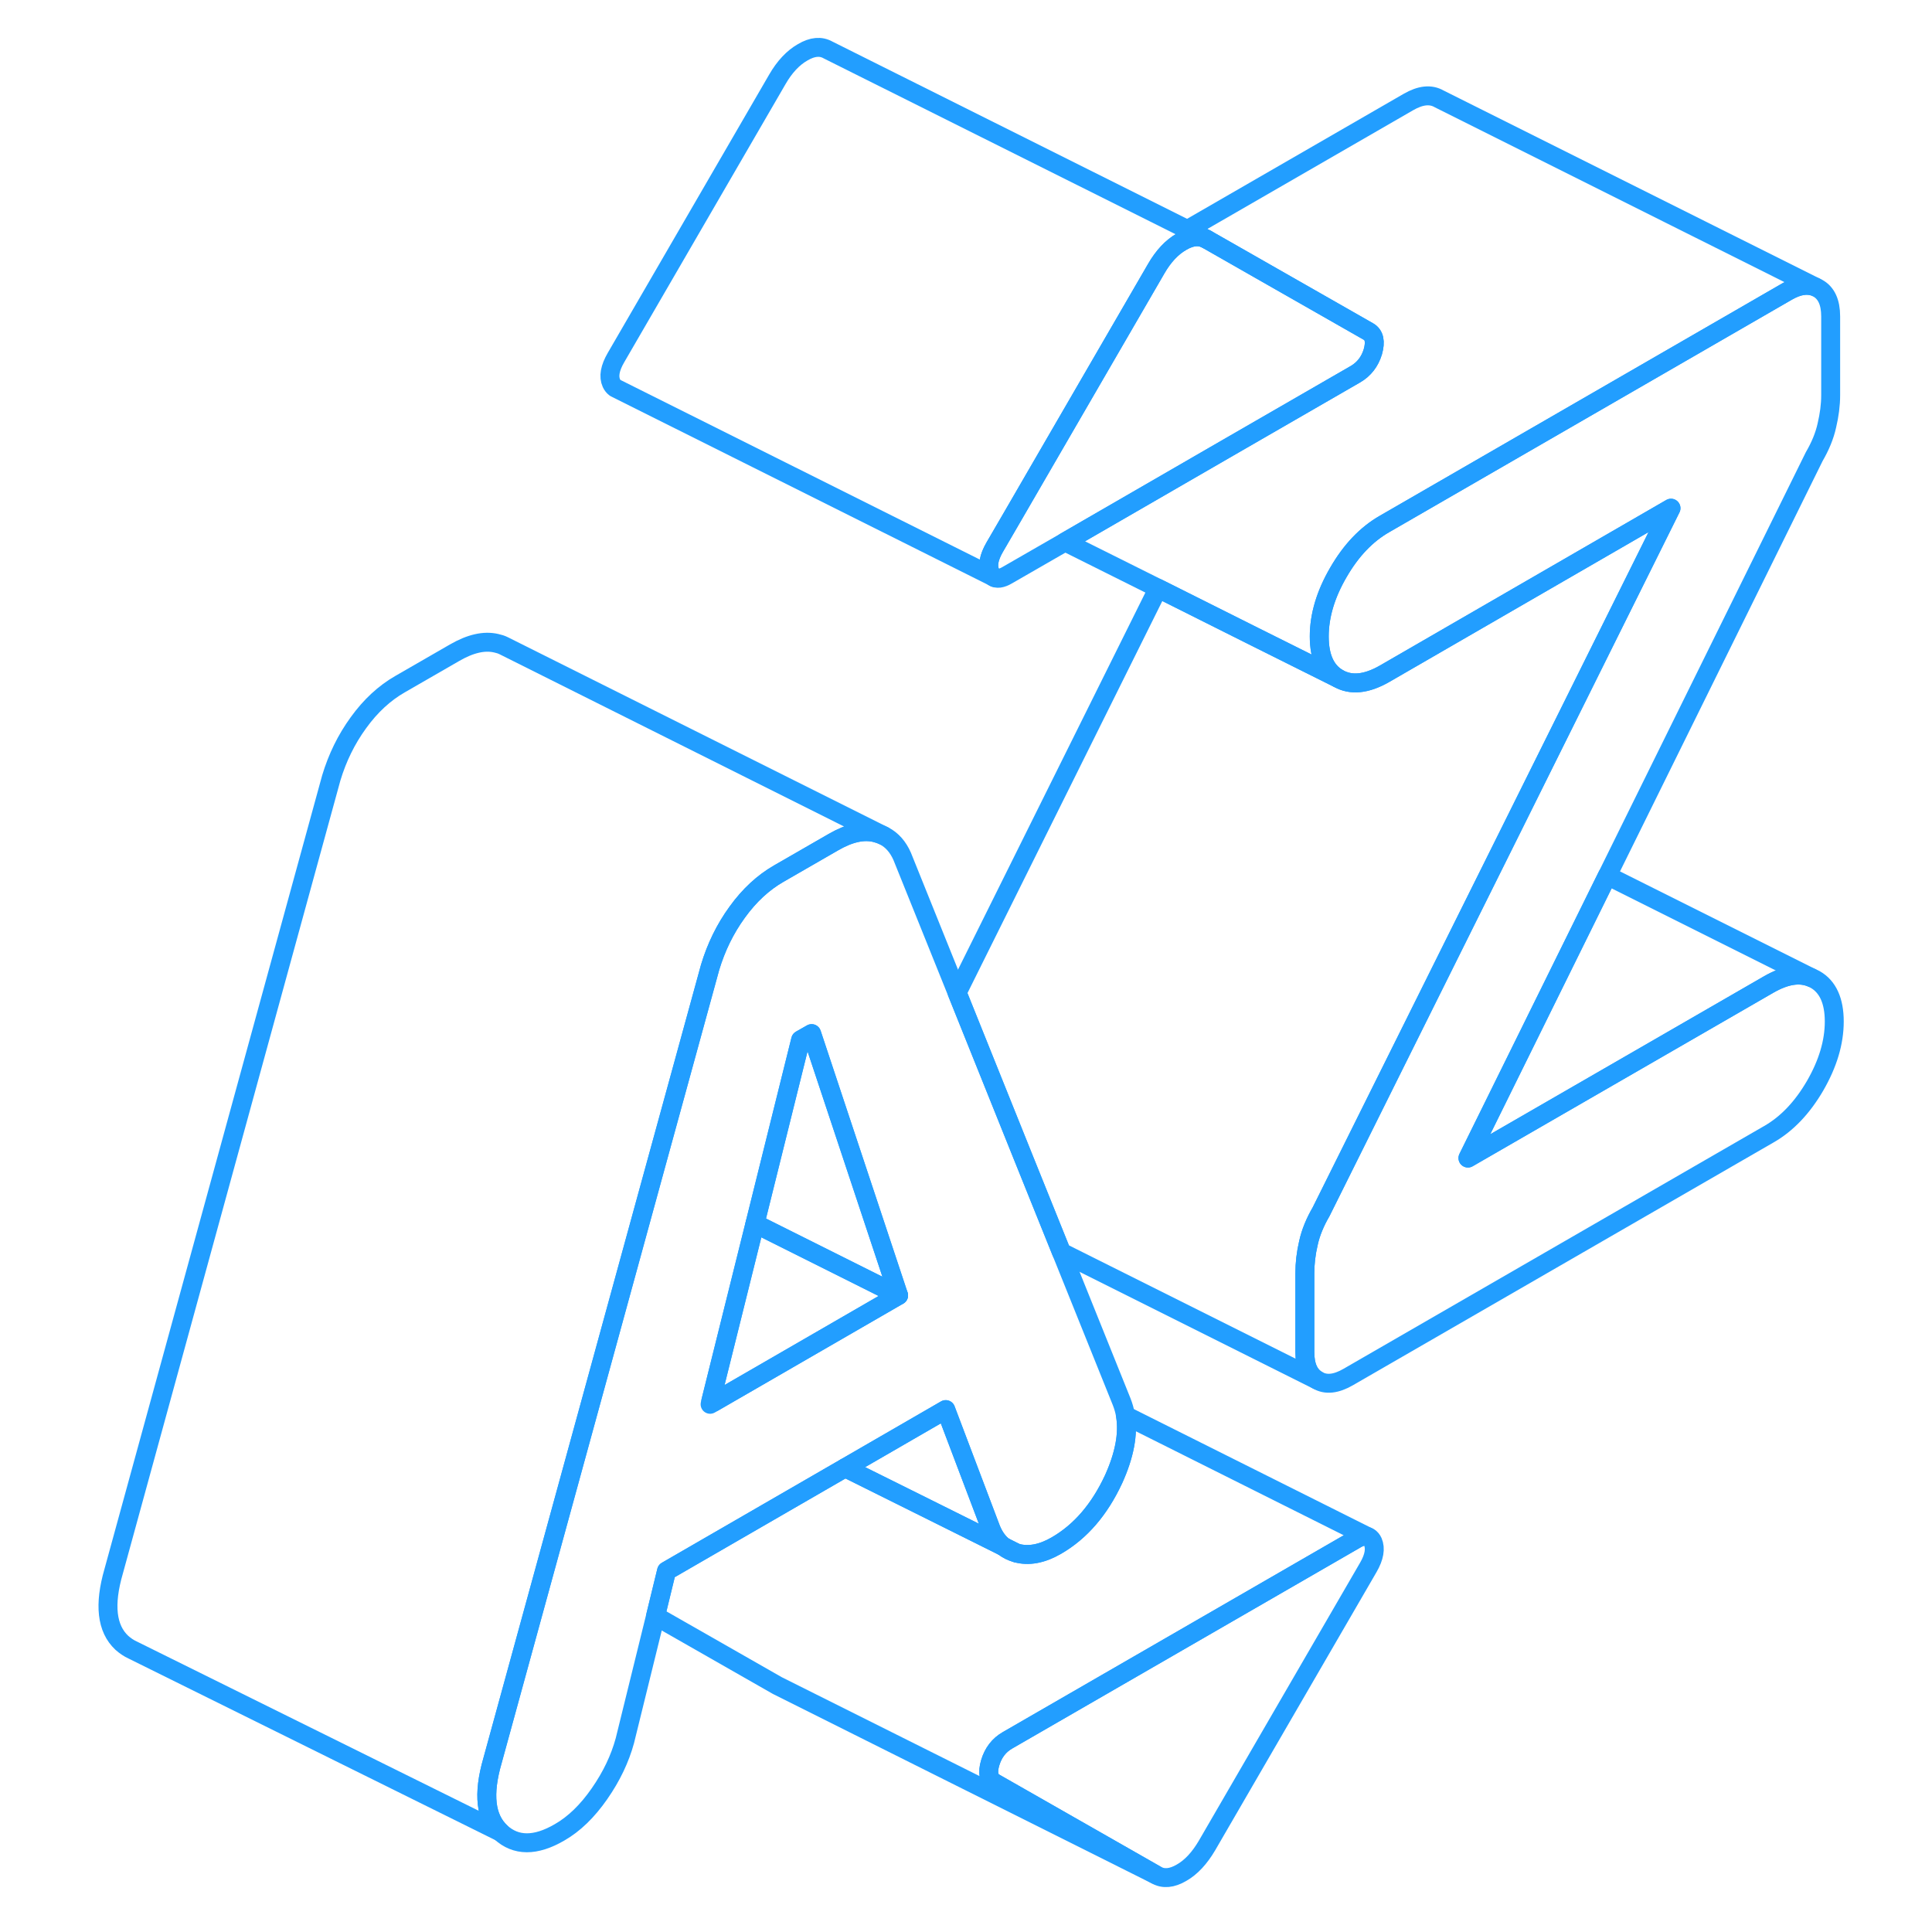<svg width="48" height="48" viewBox="0 0 96 102" fill="none" xmlns="http://www.w3.org/2000/svg" stroke-width="1px" stroke-linecap="round" stroke-linejoin="round"><path d="M49.99 81.66C50.18 81.81 50.41 81.92 50.66 81.99L49.99 81.66Z" stroke="#229EFF" stroke-linejoin="round"/><path d="M93.84 53.93C93.84 55.03 93.5 56.16 92.83 57.32C92.16 58.47 91.35 59.33 90.39 59.88L68.18 72.7C67.54 73.07 67 73.13 66.56 72.87C66.11 72.62 65.89 72.12 65.89 71.39V67.22C65.89 66.7 65.95 66.17 66.08 65.62C66.2 65.07 66.43 64.52 66.75 63.97L76.83 43.71L85.22 26.83L70.1 35.57C69.14 36.12 68.33 36.2 67.66 35.82C66.99 35.44 66.65 34.7 66.65 33.6C66.65 32.5 66.99 31.37 67.66 30.22C68.33 29.06 69.14 28.21 70.1 27.66L91.35 15.39C91.92 15.06 92.42 14.98 92.84 15.15L92.98 15.22C93.42 15.47 93.65 15.96 93.65 16.7V20.87C93.65 21.38 93.58 21.91 93.45 22.46C93.33 23.01 93.1 23.56 92.78 24.11L81.86 46.23L74.5 61.14L90.39 51.97C91.25 51.48 91.99 51.35 92.62 51.61L92.83 51.71C93.5 52.09 93.84 52.84 93.84 53.93Z" stroke="#229EFF" stroke-linejoin="round"/><path d="M69.24 82.75L60.72 97.44C60.33 98.1 59.89 98.58 59.38 98.87C58.87 99.17 58.42 99.21 58.04 98.99L49.52 94.13C49.2 93.95 49.12 93.59 49.28 93.06C49.44 92.53 49.74 92.14 50.19 91.88L68.57 81.27C68.82 81.12 69.03 81.07 69.19 81.12L69.28 81.16C69.36 81.21 69.43 81.29 69.48 81.4C69.63 81.75 69.56 82.2 69.24 82.75Z" stroke="#229EFF" stroke-linejoin="round"/><path d="M56.42 74.73C56.38 74.48 56.31 74.24 56.22 74.01L53.04 66.11L51.01 61.07L47.53 52.41L44.63 45.21C44.41 44.71 44.09 44.35 43.69 44.14L43.65 44.12C43.51 44.05 43.36 44 43.2 43.96C42.56 43.81 41.83 43.98 41 44.46L38.12 46.12C37.3 46.59 36.56 47.27 35.92 48.16C35.28 49.04 34.81 50.01 34.49 51.07L33.08 56.21L31.51 61.93L29.19 70.39L23 92.96C22.49 94.72 22.63 95.98 23.43 96.73C24.23 97.47 25.27 97.48 26.54 96.74C27.31 96.3 28.01 95.62 28.65 94.7C29.29 93.78 29.73 92.85 29.99 91.9L31.61 85.32L32.19 82.94L41.62 77.49L46.93 74.42L47.46 75.82L49.32 80.73C49.48 81.12 49.69 81.42 49.98 81.65H49.99L50.66 81.99C51.3 82.17 52.01 82.04 52.77 81.6C54.05 80.86 55.05 79.69 55.79 78.1C56.37 76.82 56.58 75.7 56.42 74.73ZM34.68 74.03L34.49 74.14L34.53 73.96L36.86 64.6L39.27 54.9L39.85 54.57L44.44 68.39L34.68 74.03Z" stroke="#229EFF" stroke-linejoin="round"/><path d="M49.28 93.06C49.12 93.59 49.2 93.95 49.52 94.13L58.04 98.99L38.04 88.99L31.61 85.32L32.19 82.94L41.62 77.49L45.4 79.37L49.98 81.65H49.99C50.18 81.81 50.41 81.92 50.66 81.99C51.3 82.17 52.01 82.04 52.77 81.6C54.05 80.86 55.05 79.69 55.79 78.1C56.37 76.82 56.58 75.7 56.42 74.73L69.19 81.12C69.03 81.07 68.82 81.12 68.57 81.27L50.19 91.88C49.74 92.14 49.44 92.53 49.28 93.06Z" stroke="#229EFF" stroke-linejoin="round"/><path d="M44.44 68.39L34.68 74.03L34.53 73.96L36.86 64.6L44.44 68.39Z" stroke="#229EFF" stroke-linejoin="round"/><path d="M44.44 68.39L36.86 64.6L39.27 54.9L39.85 54.57L44.44 68.39Z" stroke="#229EFF" stroke-linejoin="round"/><path d="M49.98 81.65L45.4 79.37L41.62 77.49L46.93 74.42L47.46 75.82L49.32 80.73C49.48 81.12 49.69 81.42 49.98 81.65Z" stroke="#229EFF" stroke-linejoin="round"/><path d="M92.84 15.15C92.419 14.98 91.919 15.06 91.35 15.39L70.1 27.66C69.139 28.21 68.329 29.06 67.659 30.22C66.99 31.37 66.65 32.5 66.65 33.6C66.65 34.7 66.99 35.44 67.659 35.82L63.169 33.58L58.139 31.06L53.23 28.61L61.83 23.64L68.57 19.75C69.01 19.49 69.32 19.1 69.48 18.57C69.629 18.04 69.559 17.68 69.24 17.5L60.719 12.64L59.69 12.12L71.35 5.39C71.99 5.02 72.529 4.96 72.98 5.22L92.84 15.15Z" stroke="#229EFF" stroke-linejoin="round"/><path d="M69.48 18.57C69.32 19.1 69.01 19.49 68.57 19.75L61.83 23.64L53.23 28.61L50.19 30.36C49.87 30.55 49.62 30.58 49.45 30.46C49.38 30.4 49.33 30.33 49.28 30.23C49.12 29.88 49.2 29.43 49.52 28.88L50.48 27.23L52.12 24.4L58.04 14.19C58.42 13.53 58.87 13.05 59.38 12.76C59.89 12.46 60.33 12.42 60.72 12.64L69.24 17.5C69.56 17.68 69.63 18.04 69.48 18.57Z" stroke="#229EFF" stroke-linejoin="round"/><path d="M49.52 30.5L49.45 30.46" stroke="#229EFF" stroke-linejoin="round"/><path d="M60.72 12.64C60.33 12.42 59.89 12.46 59.38 12.76C58.87 13.05 58.42 13.53 58.04 14.19L52.12 24.4L50.48 27.23L49.52 28.88C49.2 29.43 49.12 29.88 49.28 30.23C49.33 30.33 49.38 30.4 49.45 30.46L29.48 20.48C29.4 20.42 29.33 20.34 29.28 20.23C29.12 19.88 29.2 19.43 29.52 18.88L38.04 4.19C38.42 3.53 38.87 3.05 39.38 2.76C39.89 2.46 40.33 2.42 40.72 2.64L59.69 12.12L60.72 12.64Z" stroke="#229EFF" stroke-linejoin="round"/><path d="M43.65 44.12C43.51 44.05 43.36 44 43.2 43.96C42.56 43.81 41.83 43.98 41 44.46L38.12 46.12C37.3 46.59 36.56 47.27 35.92 48.16C35.28 49.04 34.81 50.01 34.49 51.07L33.08 56.21L31.51 61.93L29.19 70.39L23 92.96C22.49 94.72 22.63 95.98 23.43 96.73L4.08 87.15L4 87.11C3.8 87.02 3.61 86.89 3.43 86.73C2.63 85.98 2.49 84.72 3 82.96L14.49 41.07C14.81 40.01 15.28 39.04 15.92 38.16C16.56 37.27 17.3 36.59 18.12 36.12L21 34.46C21.83 33.98 22.56 33.81 23.2 33.96C23.34 33.99 23.47 34.03 23.59 34.09L23.65 34.12L43.65 44.12Z" stroke="#229EFF" stroke-linejoin="round"/><path d="M85.22 26.83L76.83 43.71L66.75 63.97C66.43 64.52 66.2 65.07 66.08 65.62C65.95 66.17 65.89 66.7 65.89 67.22V71.39C65.89 72.12 66.11 72.62 66.56 72.87L53.04 66.11L51.01 61.07L47.53 52.41L58.14 31.06L63.17 33.58L67.66 35.82C68.33 36.2 69.14 36.12 70.1 35.57L85.22 26.83Z" stroke="#229EFF" stroke-linejoin="round"/><path d="M92.62 51.61C91.99 51.35 91.249 51.48 90.389 51.97L74.499 61.14L81.859 46.23L92.62 51.61Z" stroke="#229EFF" stroke-linejoin="round"/></svg>